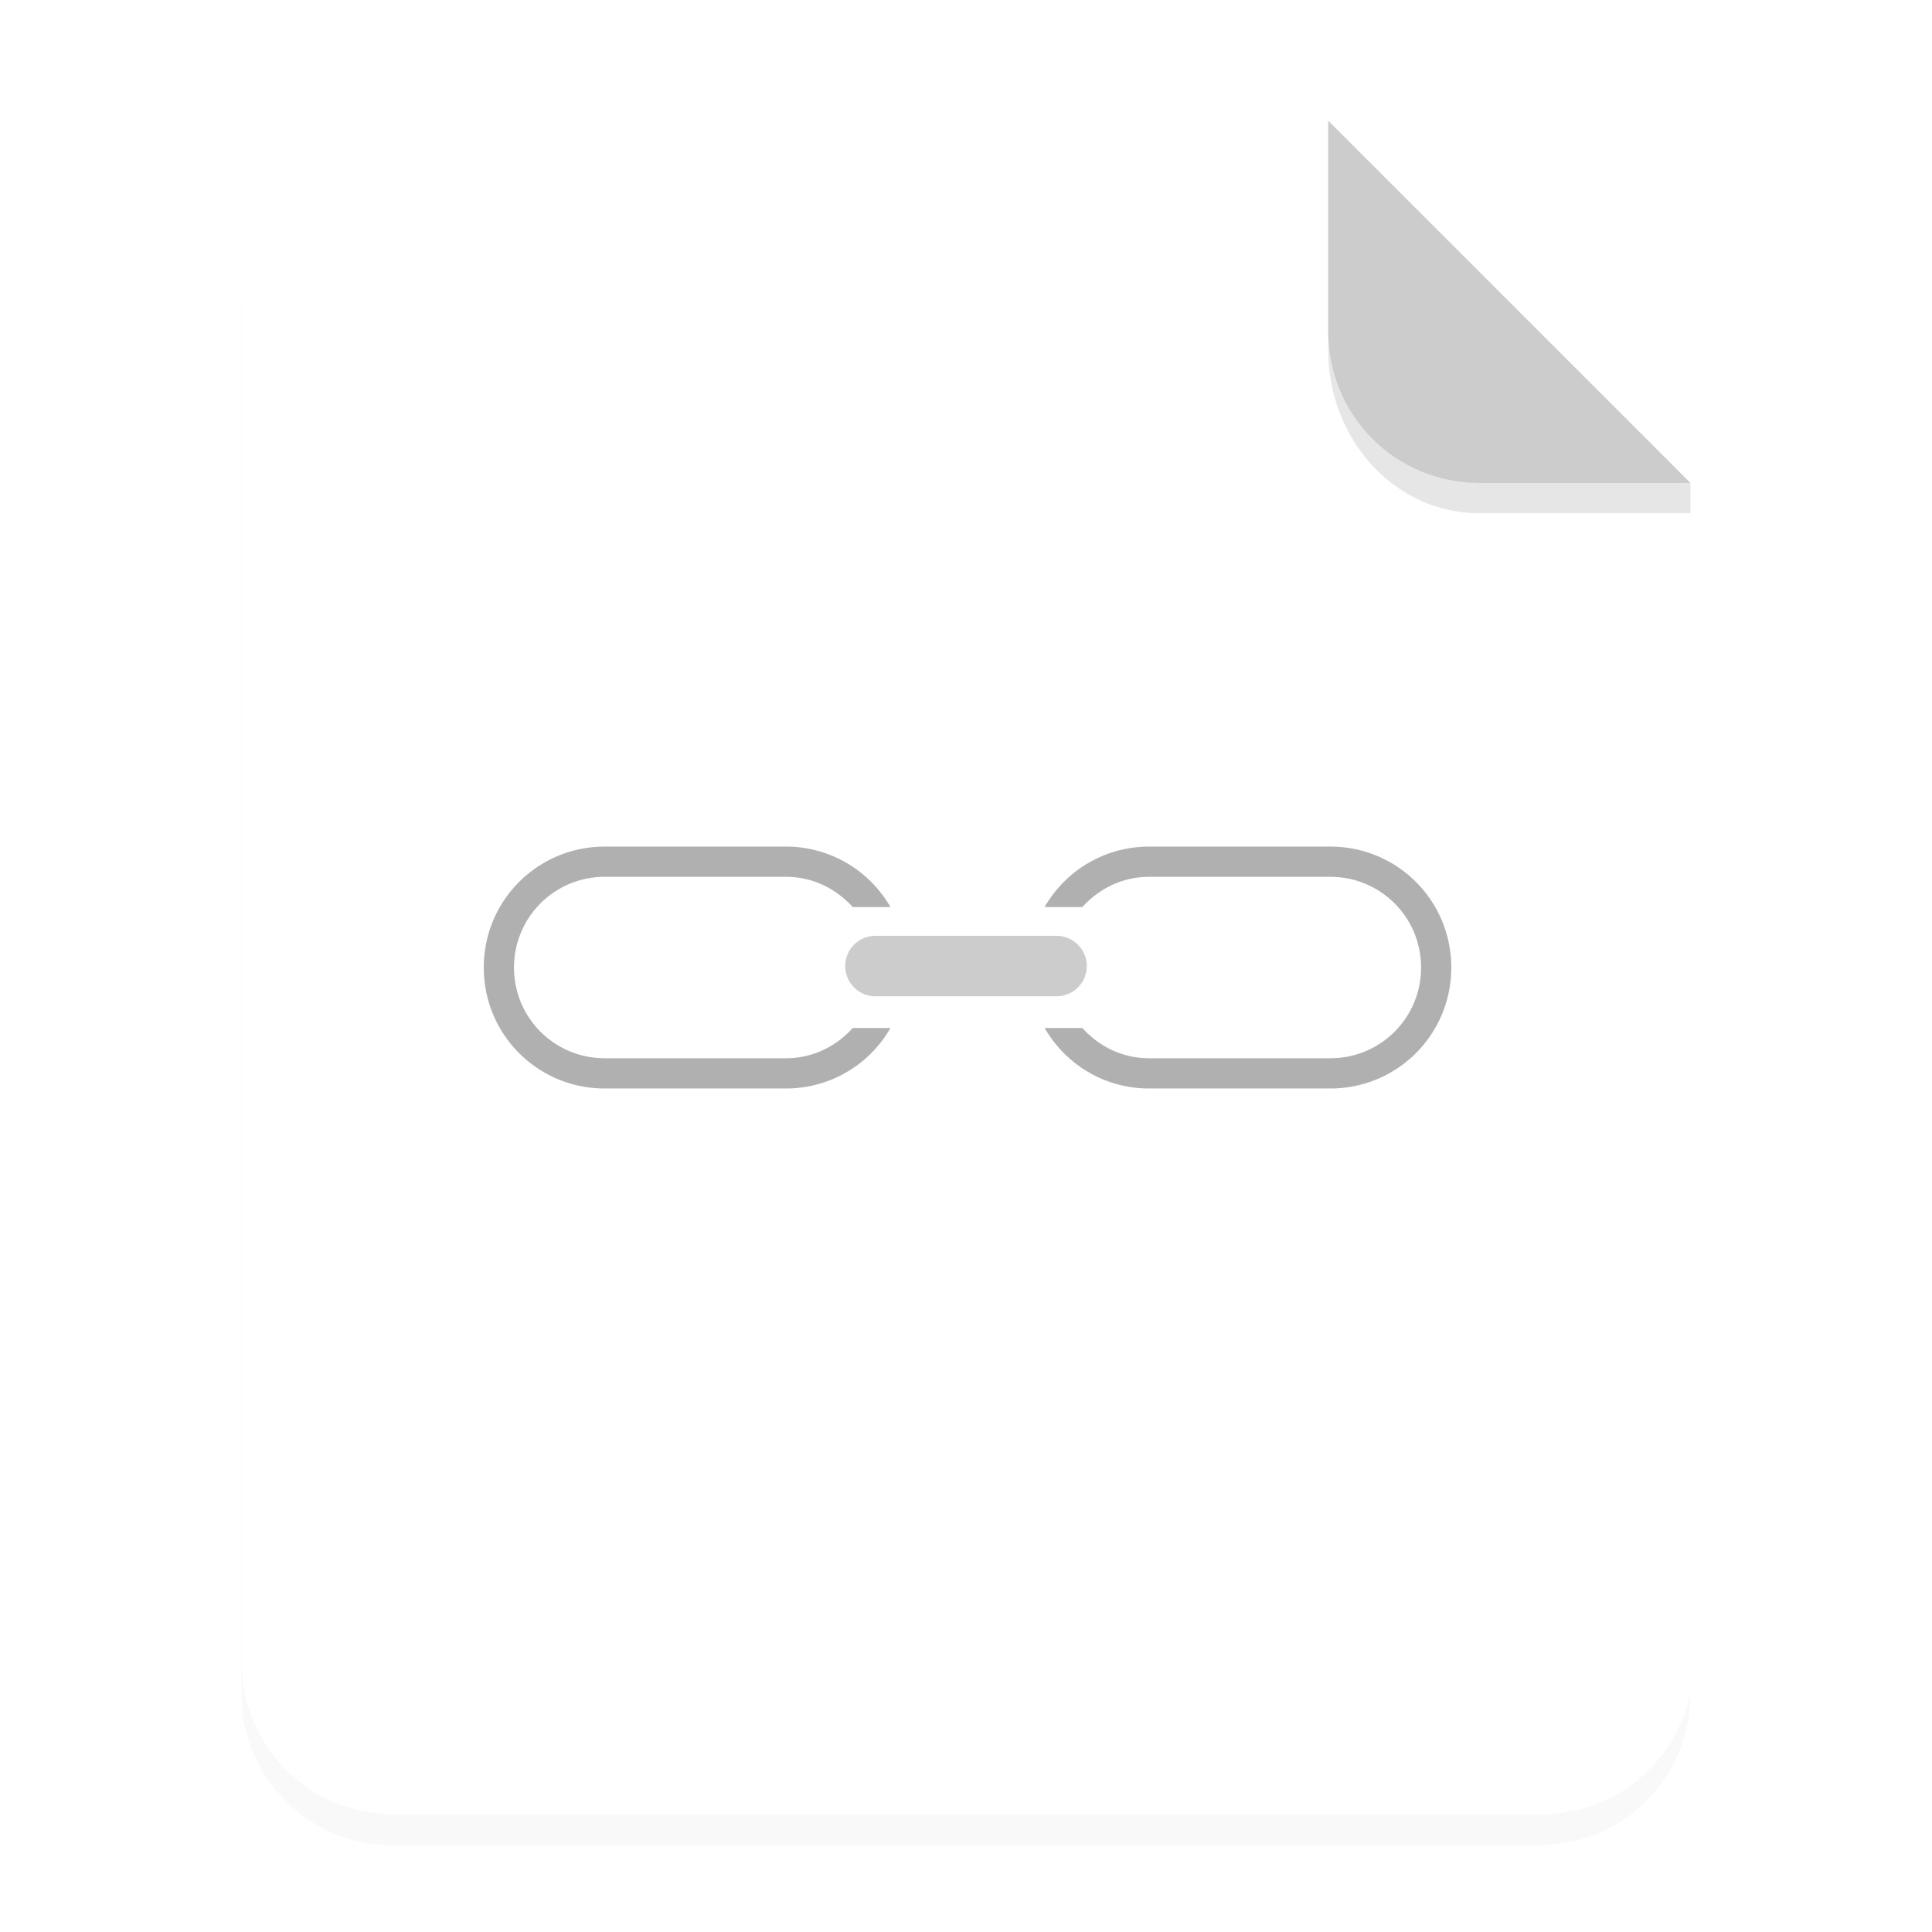 <svg xmlns="http://www.w3.org/2000/svg" width="64" height="64" viewBox="0 0 16.933 16.933">
    <defs>
        <filter id="a" width="1.078" height="1.067" x="-.039" y="-.033" color-interpolation-filters="sRGB">
            <feGaussianBlur stdDeviation=".206"/>
        </filter>
    </defs>
    <path fill-rule="evenodd" d="M3.44 1.354a1.32 1.32 0 0 0-1.323 1.323v12.171c0 .733.59 1.323 1.323 1.323h10.053a1.32 1.32 0 0 0 1.323-1.323V4.53l-3.175-3.175z" filter="url(#a)" opacity=".15" style="paint-order:stroke fill markers"/>
    <g fill-rule="evenodd">
        <path fill="#fff" d="M13 4c-2.77 0-5 2.23-5 5v46c0 2.77 2.23 5 5 5h38c2.77 0 5-2.23 5-5V16L44 4z" style="paint-order:stroke fill markers" transform="scale(.265)"/>
        <path fill="#ccc" d="m14.816 4.233-3.175-3.175V2.91c0 .733.59 1.323 1.323 1.323z" style="paint-order:stroke fill markers"/>
    </g>
    <path fill="#b0b0b0" d="M20 28c-2.216 0-4 1.784-4 4s1.784 4 4 4h6a3.975 3.975 0 0 0 3.45-2h-1.247c-.547.605-1.32 1-2.203 1h-6c-1.662 0-3-1.338-3-3s1.338-3 3-3h6c.884 0 1.656.395 2.203 1h1.246A3.975 3.975 0 0 0 26 28h-6zm18 0a3.975 3.975 0 0 0-3.45 2h1.247c.547-.605 1.32-1 2.203-1h6c1.662 0 3 1.338 3 3s-1.338 3-3 3h-6c-.884 0-1.656-.395-2.203-1H34.55c.69 1.193 1.966 2 3.449 2h6c2.216 0 4-1.784 4-4s-1.784-4-4-4h-6z" style="paint-order:fill markers stroke" transform="scale(.265)"/>
    <path fill="#ccc" d="M7.673 8.202H9.26a.264.264 0 1 1 0 .53H7.673a.264.264 0 1 1 0-.53z" style="paint-order:fill markers stroke"/>
    <path fill-rule="evenodd" d="M11.641 2.91v.155c0 .794.59 1.433 1.323 1.433h1.852v-.265h-1.852A1.32 1.32 0 0 1 11.64 2.91z" opacity=".1" style="paint-order:stroke fill markers"/>
</svg>
